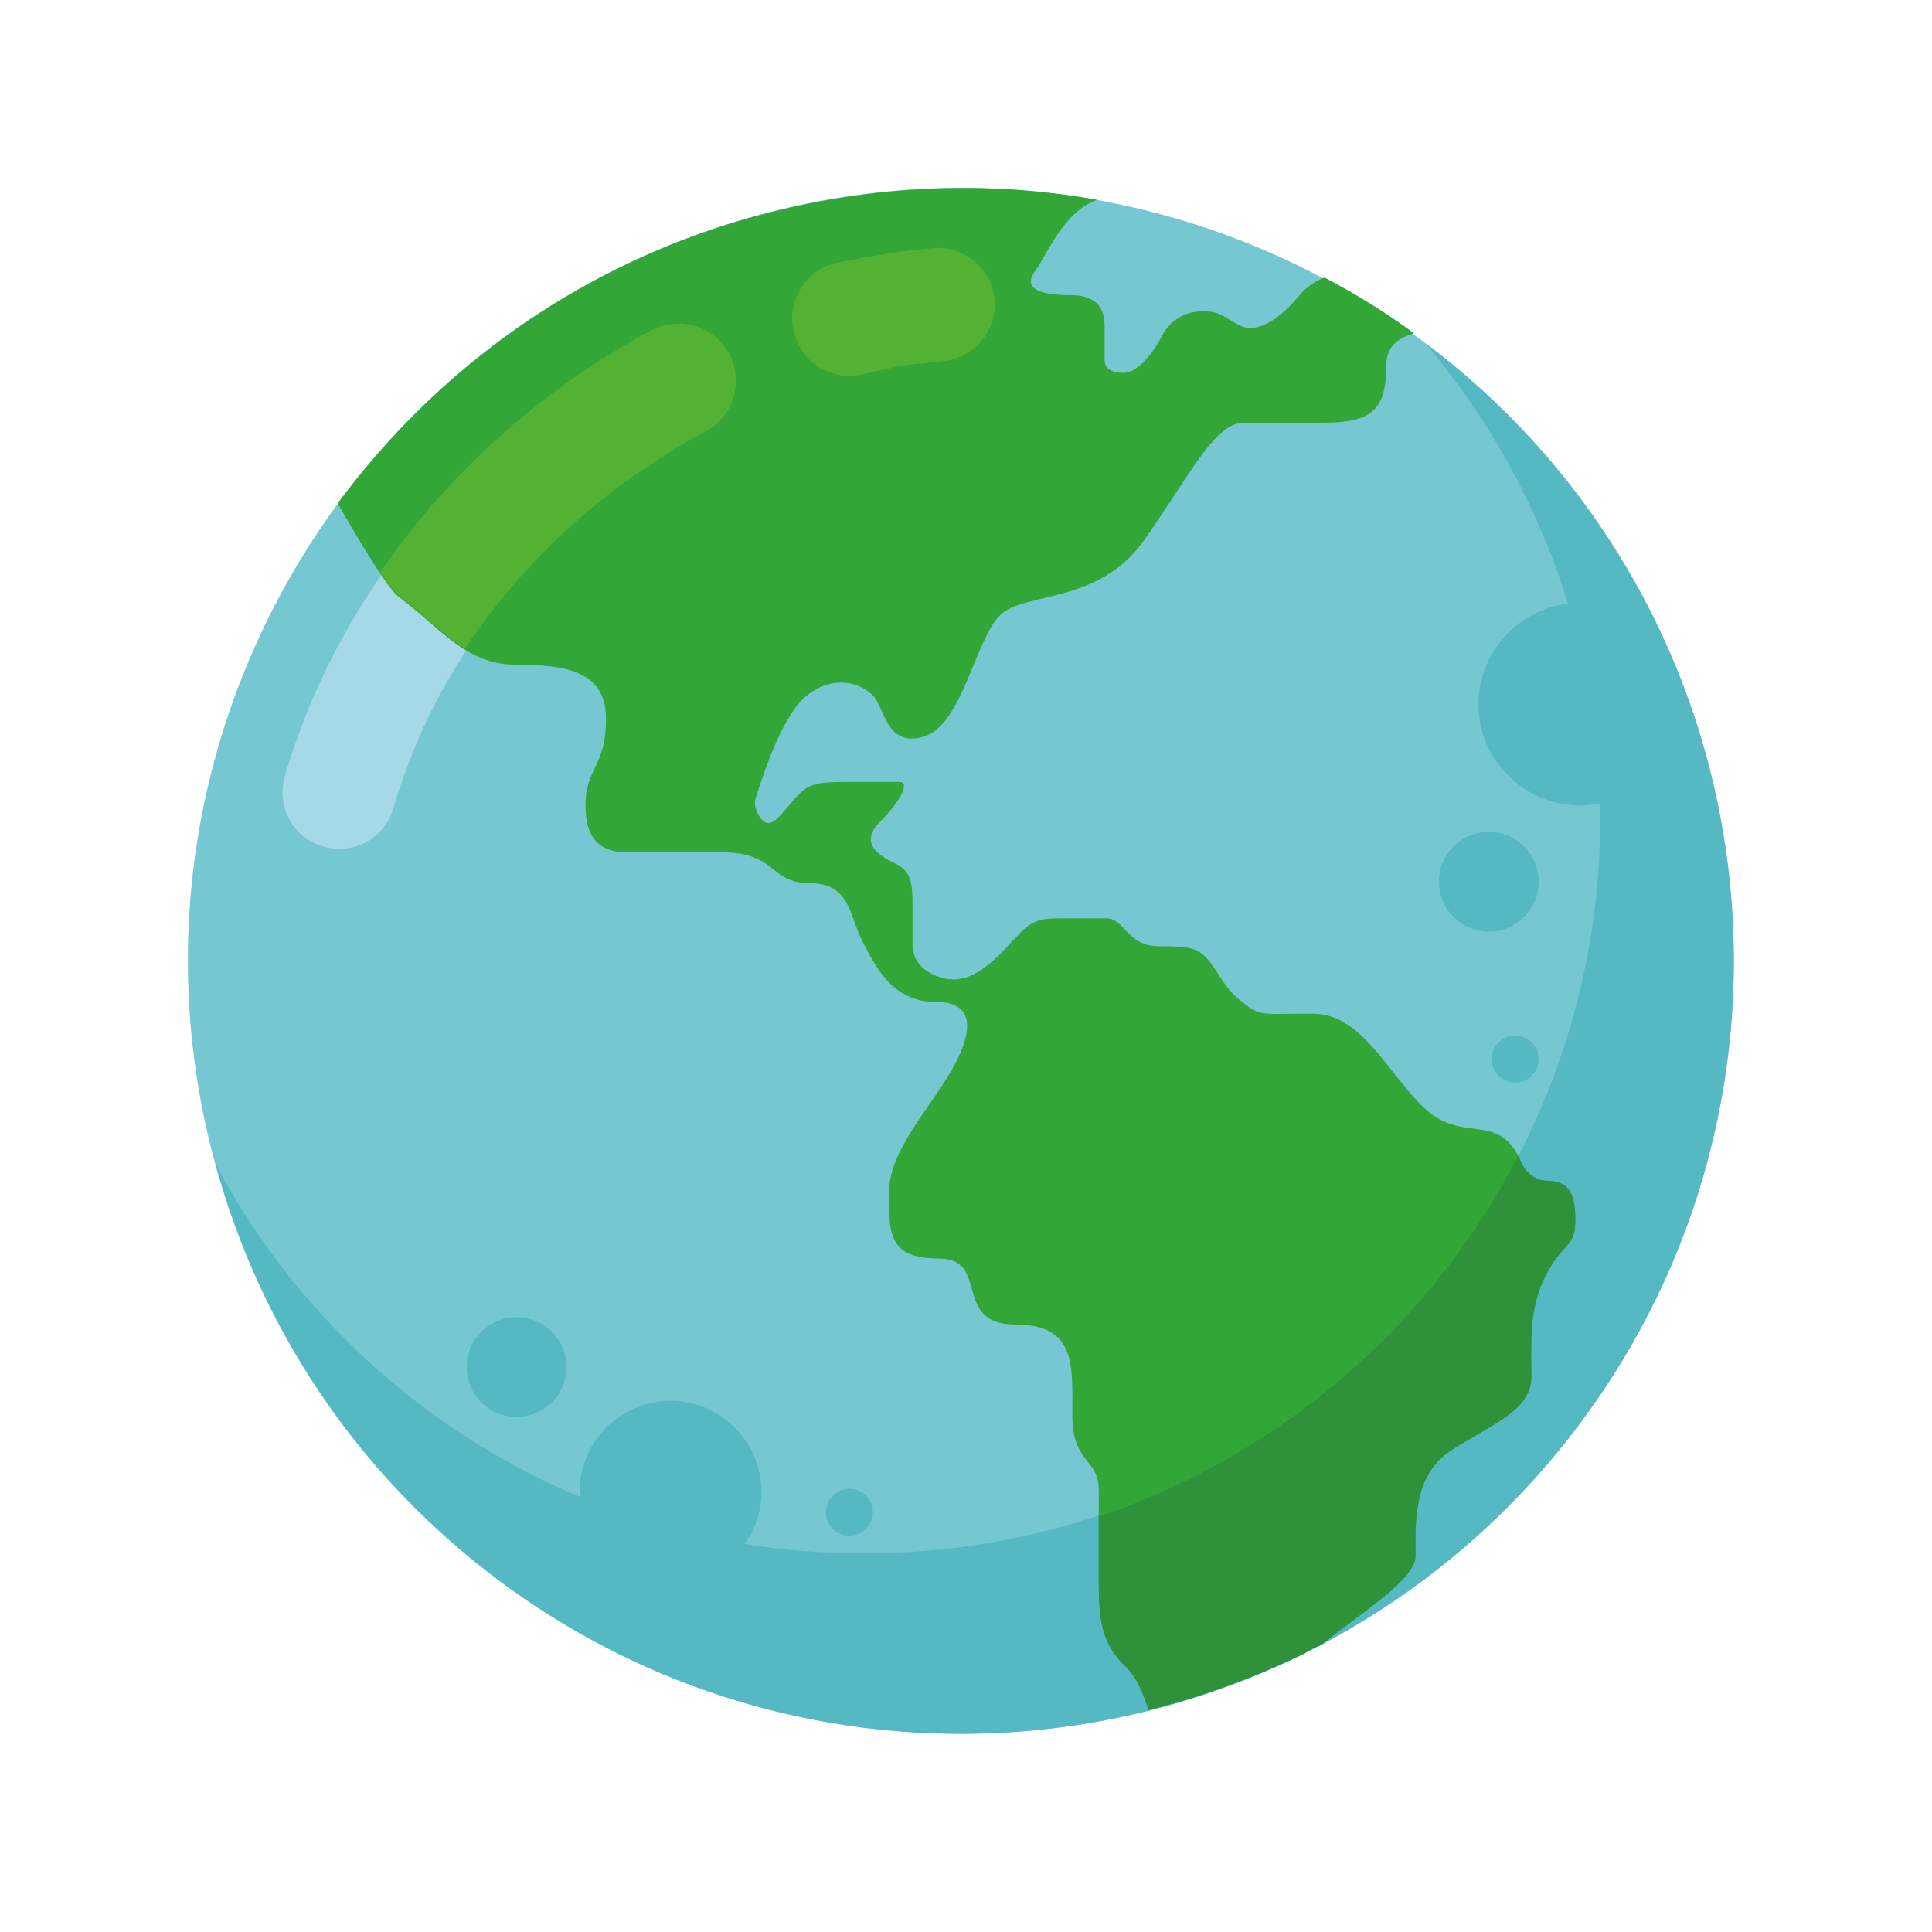 <svg width="150" height="150" viewBox="0 0 150 150" fill="none" xmlns="http://www.w3.org/2000/svg">
<path d="M91.692 132.12C123.457 122.683 141.557 89.281 132.12 57.516C122.683 25.751 89.281 7.651 57.516 17.088C25.751 26.526 7.651 59.927 17.088 91.692C26.525 123.457 59.927 141.557 91.692 132.12Z" fill="#75C7D2"/>
<path fill-rule="evenodd" clip-rule="evenodd" d="M124.243 63.559C124.243 95.096 98.626 120.599 67.203 120.599C45.344 120.713 26.33 108.417 16.767 90.428C23.712 115.931 46.938 134.603 74.604 134.603C107.735 134.603 134.604 107.734 134.604 74.603C134.604 55.02 125.268 37.601 110.695 26.671C119.12 36.69 124.243 49.555 124.243 63.559Z" fill="#54B9C3"/>
<path fill-rule="evenodd" clip-rule="evenodd" d="M30.543 62.762C29.86 65.153 27.355 66.405 25.078 65.722C22.687 65.039 21.435 62.534 22.118 60.257C24.281 52.857 28.038 46.14 32.934 40.219C37.829 34.299 43.977 29.29 50.809 25.646C52.972 24.508 55.704 25.305 56.843 27.468C57.981 29.631 57.184 32.364 55.021 33.502C49.215 36.576 43.977 40.789 39.765 45.798C35.438 50.808 32.364 56.5 30.543 62.762ZM66.975 29.062C64.585 29.631 62.194 28.151 61.624 25.76C61.055 23.369 62.535 20.978 64.926 20.409C66.065 20.181 67.317 19.954 68.683 19.726C69.936 19.498 71.188 19.384 72.44 19.271C74.831 19.043 76.995 20.864 77.222 23.255C77.45 25.646 75.628 27.809 73.237 28.037C72.213 28.151 71.074 28.265 70.049 28.379C69.025 28.606 68 28.834 66.975 29.062Z" fill="#A5D9E7"/>
<path fill-rule="evenodd" clip-rule="evenodd" d="M102.953 127.43C105.571 125.267 109.898 122.648 109.898 120.827C109.898 118.322 109.67 114.565 112.63 112.629C115.59 110.694 118.892 109.555 118.892 106.937C118.892 104.318 118.664 101.586 120.031 98.967C121.511 96.235 122.308 96.918 122.308 94.641C122.308 92.477 121.625 91.68 120.144 91.68C118.664 91.68 118.095 90.2 118.095 90.2C116.387 86.329 113.883 88.72 110.922 86.329C107.962 83.825 105.913 78.701 101.928 78.701C97.943 78.701 97.943 78.929 96.577 77.904C95.211 76.88 94.869 75.969 93.959 74.716C93.048 73.578 92.478 73.464 89.974 73.464C87.469 73.464 87.355 71.301 85.875 71.301C84.395 71.301 84.167 71.301 82.118 71.301C80.069 71.301 79.727 71.87 78.019 73.692C76.311 75.513 74.831 76.311 73.351 75.969C71.871 75.627 70.847 74.716 70.847 73.35C70.847 71.984 70.847 72.212 70.847 70.049C70.847 67.885 70.391 67.43 69.139 66.861C67.886 66.178 66.862 65.267 68.342 63.787C69.822 62.307 70.733 60.713 69.822 60.713C69.025 60.713 67.431 60.713 65.609 60.713C63.674 60.713 62.763 60.827 61.966 61.737C61.055 62.648 60.258 64.014 59.575 63.901C59.006 63.787 58.437 62.648 58.664 61.965C58.892 61.396 60.486 55.703 62.649 53.995C64.812 52.288 66.862 53.085 67.772 53.995C68.683 54.906 68.797 58.094 71.757 57.183C74.718 56.273 75.742 49.555 77.678 47.734C79.613 45.912 85.306 46.937 88.835 41.927C92.365 36.918 94.3 32.819 96.577 32.819C98.854 32.819 99.082 32.819 102.725 32.819C106.368 32.819 107.621 31.908 107.621 28.493C107.621 26.671 108.759 26.216 109.784 25.874C107.621 24.28 105.23 22.8 102.839 21.548C102.27 21.775 101.587 22.117 100.903 22.914C99.309 24.849 97.602 25.874 96.349 25.305C95.097 24.735 94.869 24.166 93.389 24.166C91.909 24.166 90.771 24.963 90.201 26.102C89.632 27.24 88.38 28.948 87.241 28.948C86.103 28.948 85.761 28.493 85.761 27.923C85.761 27.354 85.761 26.443 85.761 25.305C85.761 24.28 85.42 22.914 83.142 22.914C80.865 22.914 79.272 22.459 80.41 20.978C81.321 19.726 82.573 16.424 85.192 15.514C76.311 13.92 66.862 14.375 57.526 17.107C44.433 20.978 33.731 28.948 26.217 39.081C28.38 42.838 30.201 45.798 30.998 46.367C33.959 48.531 36.122 51.605 39.993 51.605C43.864 51.605 47.051 52.06 47.051 55.817C47.051 59.574 45.458 59.574 45.458 62.534C45.458 65.495 46.938 66.178 48.759 66.178C50.581 66.178 51.719 66.178 56.046 66.178C60.372 66.178 59.689 68.569 62.877 68.569C66.065 68.569 65.951 71.187 66.976 73.123C68 75.058 69.253 77.79 72.668 77.79C76.084 77.79 75.401 80.637 73.579 83.597C71.757 86.557 69.025 89.517 69.025 92.591C69.025 95.665 68.911 97.715 72.896 97.715C76.881 97.715 73.921 102.838 78.816 102.838C83.598 102.838 83.256 106.026 83.256 109.897C83.256 113.654 85.306 113.198 85.306 115.703C85.306 118.208 85.306 119.005 85.306 122.307C85.306 125.608 85.42 127.43 87.469 129.365C88.266 130.162 88.721 131.301 89.177 132.667C89.974 132.439 90.885 132.212 91.681 131.984C95.666 130.959 99.423 129.365 102.953 127.43Z" fill="#33A638"/>
<path fill-rule="evenodd" clip-rule="evenodd" d="M102.953 127.43C105.571 125.267 109.898 122.648 109.898 120.827C109.898 118.322 109.67 114.565 112.63 112.629C115.59 110.694 118.892 109.555 118.892 106.937C118.892 104.318 118.664 101.586 120.031 98.967C121.511 96.235 122.308 96.918 122.308 94.641C122.308 92.477 121.624 91.68 120.144 91.68C118.664 91.68 118.095 90.2 118.095 90.2C117.981 90.087 117.981 89.859 117.867 89.745C111.15 102.838 99.423 112.971 85.306 117.753V122.421C85.306 125.722 85.419 127.544 87.469 129.479C88.266 130.276 88.721 131.415 89.177 132.781C89.974 132.553 90.884 132.326 91.681 132.098C95.097 131.073 98.285 129.821 101.359 128.341L101.473 128.227C101.7 128.113 101.928 127.999 102.156 127.885C102.497 127.772 102.725 127.658 102.953 127.43Z" fill="#2E923A"/>
<path fill-rule="evenodd" clip-rule="evenodd" d="M29.518 44.432C30.543 42.952 31.567 41.586 32.706 40.219C37.602 34.299 43.75 29.29 50.581 25.646C52.744 24.508 55.476 25.305 56.615 27.468C57.753 29.631 56.956 32.364 54.793 33.502C48.987 36.576 43.75 40.789 39.537 45.798C38.285 47.278 37.146 48.758 36.121 50.352C34.3 49.214 32.82 47.62 30.998 46.254C30.77 46.14 30.201 45.456 29.518 44.432ZM66.975 29.062C64.585 29.631 62.194 28.151 61.624 25.76C61.055 23.369 62.535 20.978 64.926 20.409C66.065 20.181 67.317 19.954 68.683 19.726C69.936 19.498 71.188 19.384 72.44 19.271C74.831 19.043 76.994 20.864 77.222 23.255C77.45 25.646 75.628 27.809 73.237 28.037C72.213 28.151 71.074 28.265 70.049 28.379C69.025 28.606 68 28.834 66.975 29.062Z" fill="#53B233"/>
<path fill-rule="evenodd" clip-rule="evenodd" d="M52.061 122.876C55.932 122.876 59.12 119.688 59.12 115.817C59.12 111.946 55.932 108.758 52.061 108.758C48.19 108.758 45.002 111.946 45.002 115.817C45.002 119.688 48.19 122.876 52.061 122.876Z" fill="#54B9C3"/>
<path d="M40.106 110.011C42.244 110.011 43.977 108.278 43.977 106.14C43.977 104.002 42.244 102.269 40.106 102.269C37.968 102.269 36.235 104.002 36.235 106.14C36.235 108.278 37.968 110.011 40.106 110.011Z" fill="#54B9C3"/>
<path d="M65.951 119.233C66.957 119.233 67.772 118.417 67.772 117.411C67.772 116.405 66.957 115.589 65.951 115.589C64.945 115.589 64.129 116.405 64.129 117.411C64.129 118.417 64.945 119.233 65.951 119.233Z" fill="#54B9C3"/>
<path d="M117.64 84.052C118.646 84.052 119.461 83.237 119.461 82.231C119.461 81.225 118.646 80.409 117.64 80.409C116.633 80.409 115.818 81.225 115.818 82.231C115.818 83.237 116.633 84.052 117.64 84.052Z" fill="#54B9C3"/>
<path fill-rule="evenodd" clip-rule="evenodd" d="M122.649 62.534C126.975 62.534 130.505 59.005 130.505 54.679C130.505 50.352 126.975 46.823 122.649 46.823C118.323 46.823 114.793 50.352 114.793 54.679C114.793 59.005 118.323 62.534 122.649 62.534Z" fill="#54B9C3"/>
<path d="M115.59 72.326C117.728 72.326 119.461 70.593 119.461 68.455C119.461 66.317 117.728 64.584 115.59 64.584C113.452 64.584 111.719 66.317 111.719 68.455C111.719 70.593 113.452 72.326 115.59 72.326Z" fill="#54B9C3"/>
</svg>
